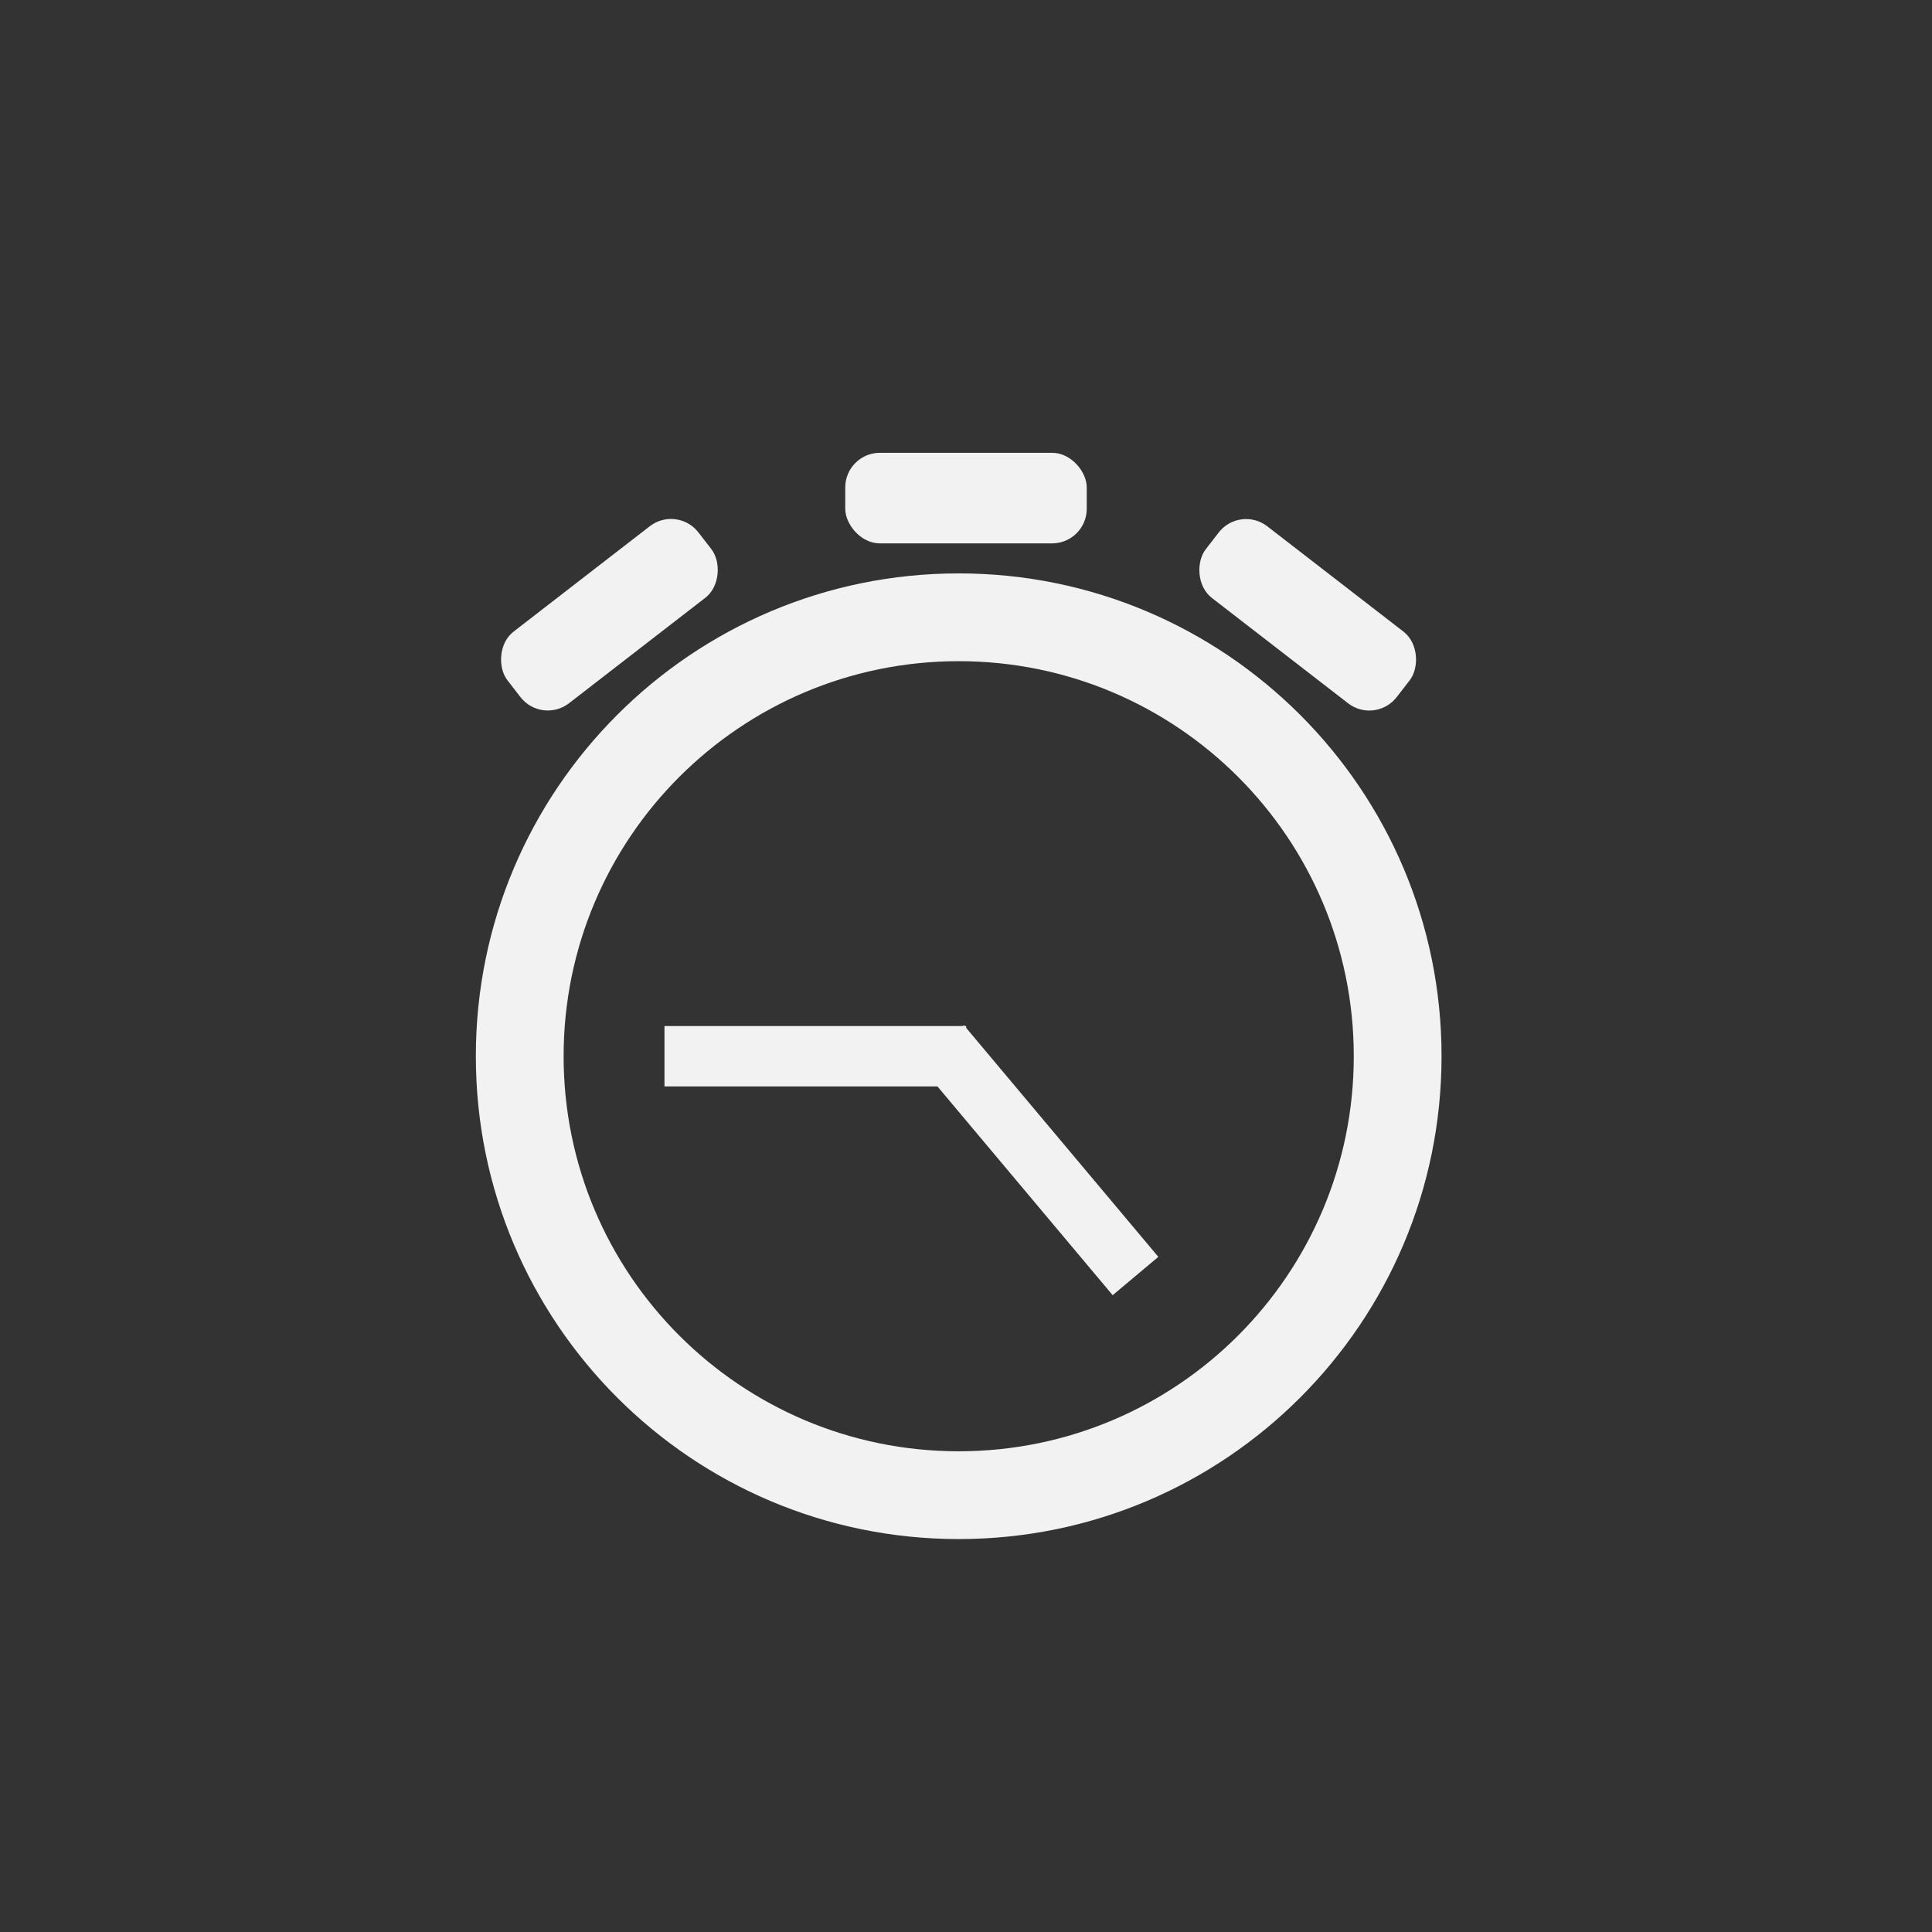 <?xml version="1.0" encoding="UTF-8" standalone="no"?>
<!-- Generator: Adobe Illustrator 16.0.0, SVG Export Plug-In . SVG Version: 6.00 Build 0)  -->

<svg
   xmlns:dc="http://purl.org/dc/elements/1.1/"
   xmlns:cc="http://creativecommons.org/ns#"
   xmlns:rdf="http://www.w3.org/1999/02/22-rdf-syntax-ns#"
   xmlns:svg="http://www.w3.org/2000/svg"
   xmlns="http://www.w3.org/2000/svg"
   xmlns:sodipodi="http://sodipodi.sourceforge.net/DTD/sodipodi-0.dtd"
   xmlns:inkscape="http://www.inkscape.org/namespaces/inkscape"
   version="1.1"
   id="Calque_1"
   x="0px"
   y="0px"
   width="64px"
   height="64px"
   viewBox="0 0 64 64"
   enable-background="new 0 0 64 64"
   xml:space="preserve"
   inkscape:version="0.92.3 (2405546, 2018-03-11)"
   sodipodi:docname="menu_latency.svg"
   inkscape:export-filename="/media/alfrix/DATOS/xmb/menu_latency.png"
   inkscape:export-xdpi="90"
   inkscape:export-ydpi="90"><rect x="0" y="0" width="64" height="64" fill="#333333" stroke="none"/><defs
     id="defs6" /><sodipodi:namedview
     pagecolor="#ffffff"
     bordercolor="#666666"
     borderopacity="1"
     objecttolerance="10"
     gridtolerance="10"
     guidetolerance="10"
     inkscape:pageopacity="0"
     inkscape:pageshadow="2"
     inkscape:window-width="1024"
     inkscape:window-height="705"
     id="namedview4"
     showgrid="true"
     inkscape:zoom="5.6568542"
     inkscape:cx="23.769695"
     inkscape:cy="36.658776"
     inkscape:window-x="-8"
     inkscape:window-y="-8"
     inkscape:window-maximized="1"
     inkscape:current-layer="Calque_1"
     inkscape:snap-bbox="true"
     inkscape:snap-bbox-midpoints="true"
     inkscape:object-nodes="true"
     inkscape:object-paths="true"
     inkscape:snap-intersection-paths="true"
     inkscape:snap-smooth-nodes="true"
     inkscape:snap-midpoints="true"
     inkscape:snap-bbox-edge-midpoints="true"
     inkscape:bbox-nodes="true"
     inkscape:bbox-paths="true"
     inkscape:snap-object-midpoints="true"
     showguides="false"
     inkscape:guide-bbox="true"><sodipodi:guide
       position="32,32"
       orientation="0,1"
       id="guide3367"
       inkscape:label=""
       inkscape:color="rgb(0,0,255)"
       inkscape:locked="false" /><sodipodi:guide
       position="32,32"
       orientation="1,0"
       id="guide3369"
       inkscape:label=""
       inkscape:color="rgb(0,0,255)"
       inkscape:locked="false" /><inkscape:grid
       type="xygrid"
       id="grid3383" /></sodipodi:namedview><rect
     style="color:#000000;clip-rule:nonzero;display:inline;overflow:visible;visibility:visible;opacity:1;isolation:auto;mix-blend-mode:normal;color-interpolation:sRGB;color-interpolation-filters:linearRGB;solid-color:#000000;solid-opacity:1;fill:#f2f2f2;fill-opacity:1;fill-rule:nonzero;stroke:none;stroke-width:2;stroke-linecap:butt;stroke-linejoin:miter;stroke-miterlimit:4;stroke-dasharray:none;stroke-dashoffset:0;stroke-opacity:1;color-rendering:auto;image-rendering:auto;shape-rendering:auto;text-rendering:auto;enable-background:accumulate"
     id="rect4136"
     width="8"
     height="3"
     x="28"
     y="15"
     ry="1.147"
     inkscape:transform-center-x="-0.00056311734"
     inkscape:transform-center-y="-18.503689" /><g
     style="stroke-width:1.188"
     id="g829"
     transform="matrix(-0.843,0,0,0.878,58.734,3.547)"><path
       sodipodi:nodetypes="ssssssssss"
       style="fill:#f2f2f2;stroke-width:1.188"
       inkscape:connector-curvature="0"
       d="m 32,17.594 c 10.479,0 18.974,8.156 18.974,18.217 C 50.974,45.872 42.479,54.028 32,54.028 21.521,54.028 13.026,45.872 13.026,35.811 13.026,25.75 21.521,17.594 32,17.594 Z m 0,33.122 c 8.575,0 15.525,-6.672 15.525,-14.905 0,-8.232 -6.95,-14.905 -15.525,-14.905 -8.575,0 -15.525,6.672 -15.525,14.905 0,8.232 6.95,14.905 15.525,14.905 z"
       id="path823" /><path
       style="color:#000000;clip-rule:nonzero;display:inline;overflow:visible;visibility:visible;opacity:1;isolation:auto;mix-blend-mode:normal;color-interpolation:sRGB;color-interpolation-filters:linearRGB;solid-color:#000000;solid-opacity:1;fill:#f2f2f2;fill-opacity:1;fill-rule:nonzero;stroke:#f2f2f2;stroke-width:1.188;stroke-linecap:butt;stroke-linejoin:miter;stroke-miterlimit:4;stroke-dasharray:none;stroke-dashoffset:0;stroke-opacity:1;color-rendering:auto;image-rendering:auto;shape-rendering:auto;text-rendering:auto;enable-background:accumulate"
       d="M 42.967,35.266 H 32.3 v 1.09 h 10.667 z"
       id="path827"
       inkscape:connector-curvature="0"
       sodipodi:nodetypes="ccccc" /><path
       sodipodi:nodetypes="ccccc"
       inkscape:connector-curvature="0"
       id="path833"
       d="m 25.878,44.006 6.857,-7.845 -0.869,-0.7 -6.857,7.845 z"
       style="color:#000000;clip-rule:nonzero;display:inline;overflow:visible;visibility:visible;opacity:1;isolation:auto;mix-blend-mode:normal;color-interpolation:sRGB;color-interpolation-filters:linearRGB;solid-color:#000000;solid-opacity:1;fill:#f2f2f2;fill-opacity:1;fill-rule:nonzero;stroke:#f2f2f2;stroke-width:1.188;stroke-linecap:butt;stroke-linejoin:miter;stroke-miterlimit:4;stroke-dasharray:none;stroke-dashoffset:0;stroke-opacity:1;color-rendering:auto;image-rendering:auto;shape-rendering:auto;text-rendering:auto;enable-background:accumulate" /></g><rect
     inkscape:transform-center-y="-14.637225"
     inkscape:transform-center-x="-11.319813"
     ry="1.147"
     y="-11.889"
     x="42.727"
     height="3"
     width="8"
     id="rect835"
     style="color:#000000;clip-rule:nonzero;display:inline;overflow:visible;visibility:visible;opacity:1;isolation:auto;mix-blend-mode:normal;color-interpolation:sRGB;color-interpolation-filters:linearRGB;solid-color:#000000;solid-opacity:1;fill:#f2f2f2;fill-opacity:1;fill-rule:nonzero;stroke:none;stroke-width:2;stroke-linecap:butt;stroke-linejoin:miter;stroke-miterlimit:4;stroke-dasharray:none;stroke-dashoffset:0;stroke-opacity:1;color-rendering:auto;image-rendering:auto;shape-rendering:auto;text-rendering:auto;enable-background:accumulate"
     transform="rotate(37.715)" /><rect
     transform="matrix(-0.791,0.612,0.612,0.791,0,0)"
     style="color:#000000;clip-rule:nonzero;display:inline;overflow:visible;visibility:visible;opacity:1;isolation:auto;mix-blend-mode:normal;color-interpolation:sRGB;color-interpolation-filters:linearRGB;solid-color:#000000;solid-opacity:1;fill:#f2f2f2;fill-opacity:1;fill-rule:nonzero;stroke:none;stroke-width:2;stroke-linecap:butt;stroke-linejoin:miter;stroke-miterlimit:4;stroke-dasharray:none;stroke-dashoffset:0;stroke-opacity:1;color-rendering:auto;image-rendering:auto;shape-rendering:auto;text-rendering:auto;enable-background:accumulate"
     id="rect845"
     width="8"
     height="3"
     x="-7.505"
     y="26.956"
     ry="1.147"
     inkscape:transform-center-x="11.319813"
     inkscape:transform-center-y="-14.637224" /></svg>